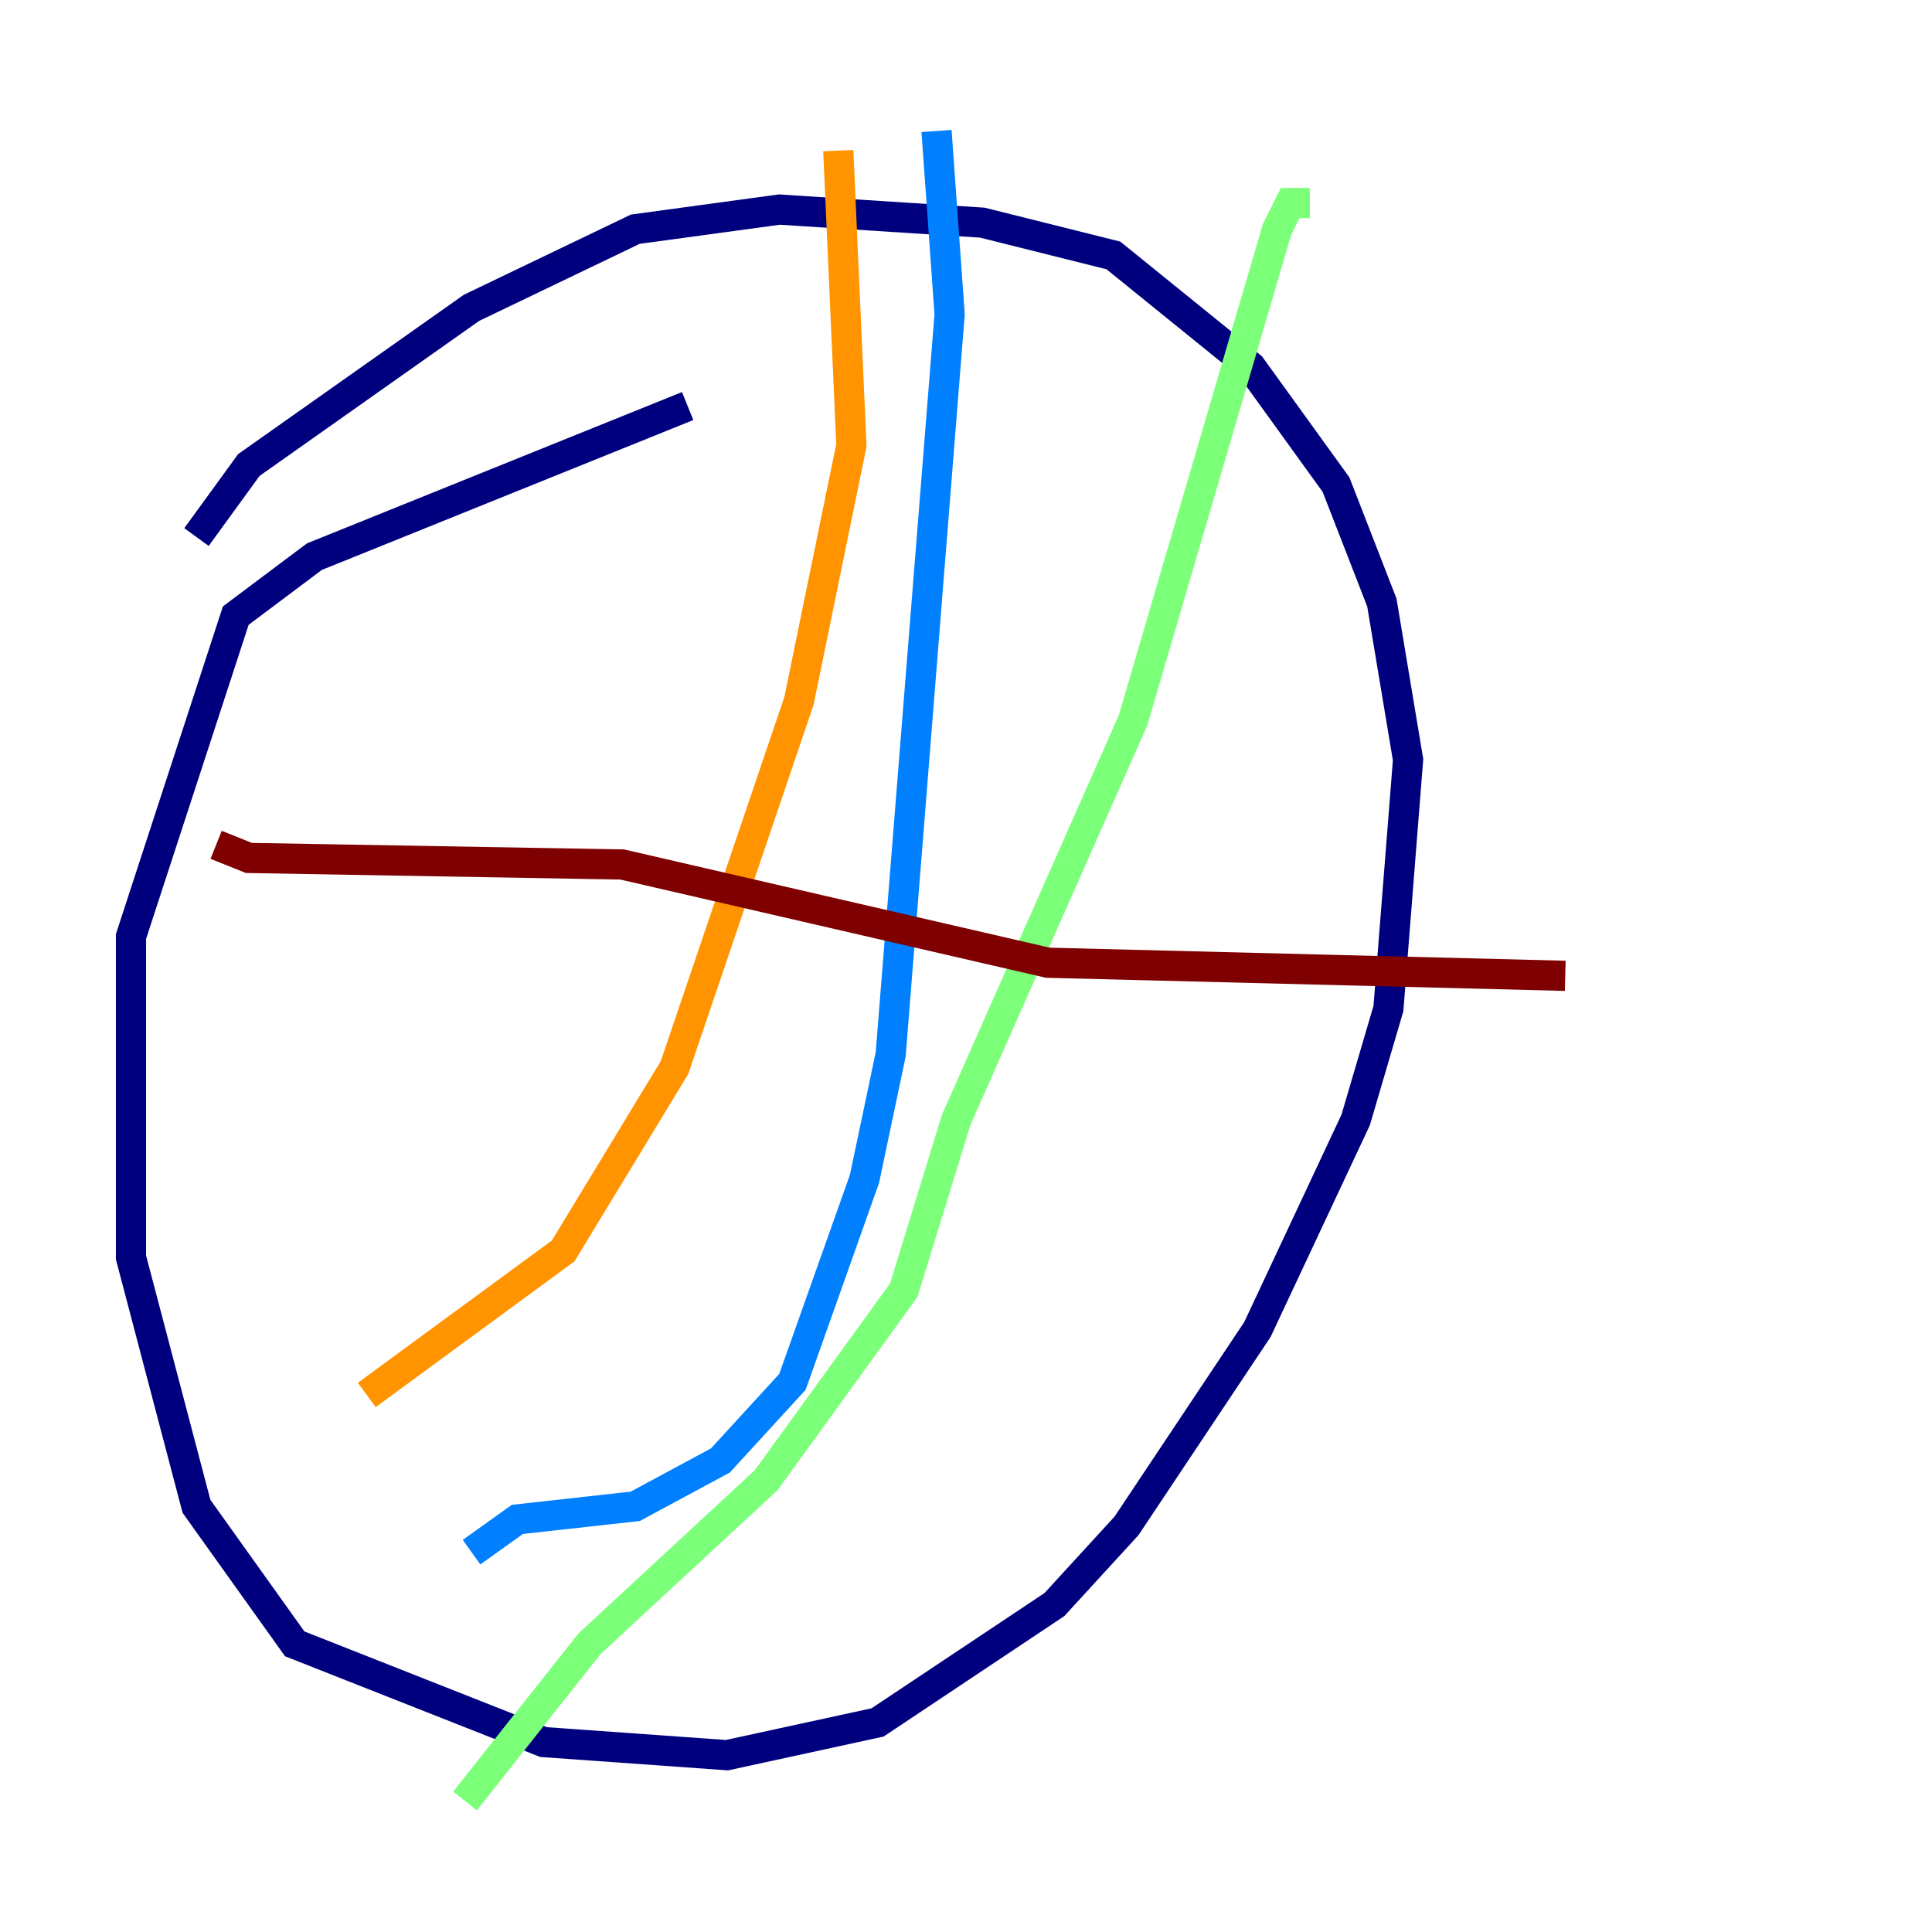 <?xml version="1.0" encoding="utf-8" ?>
<svg baseProfile="tiny" height="128" version="1.2" viewBox="0,0,128,128" width="128" xmlns="http://www.w3.org/2000/svg" xmlns:ev="http://www.w3.org/2001/xml-events" xmlns:xlink="http://www.w3.org/1999/xlink"><defs /><polyline fill="none" points="13.017,35.58 16.488,30.807 31.241,20.393 42.088,15.186 51.634,13.885 65.085,14.752 73.763,16.922 82.875,24.298 88.515,32.108 91.552,39.919 93.288,50.332 91.986,66.82 89.817,74.197 83.308,88.081 74.63,101.098 69.858,106.305 58.142,114.115 48.163,116.285 36.014,115.417 19.525,108.909 13.017,99.797 8.678,83.308 8.678,62.047 15.62,40.786 20.827,36.881 45.559,26.902" stroke="#00007f" stroke-width="2" /><polyline fill="none" points="62.047,8.678 62.915,20.827 59.01,69.858 57.275,78.102 52.502,91.552 47.729,96.759 42.088,99.797 34.278,100.664 31.241,102.834" stroke="#0080ff" stroke-width="2" /><polyline fill="none" points="86.78,13.451 85.478,13.451 84.61,15.186 75.064,47.729 63.349,74.197 59.878,85.478 50.766,98.061 39.051,108.909 30.807,119.322" stroke="#7cff79" stroke-width="2" /><polyline fill="none" points="55.539,9.98 56.407,29.505 52.936,46.427 44.691,70.725 37.315,82.875 24.298,92.42" stroke="#ff9400" stroke-width="2" /><polyline fill="none" points="14.319,55.973 16.488,56.841 41.22,57.275 69.424,63.783 103.702,64.651" stroke="#7f0000" stroke-width="2" /></svg>